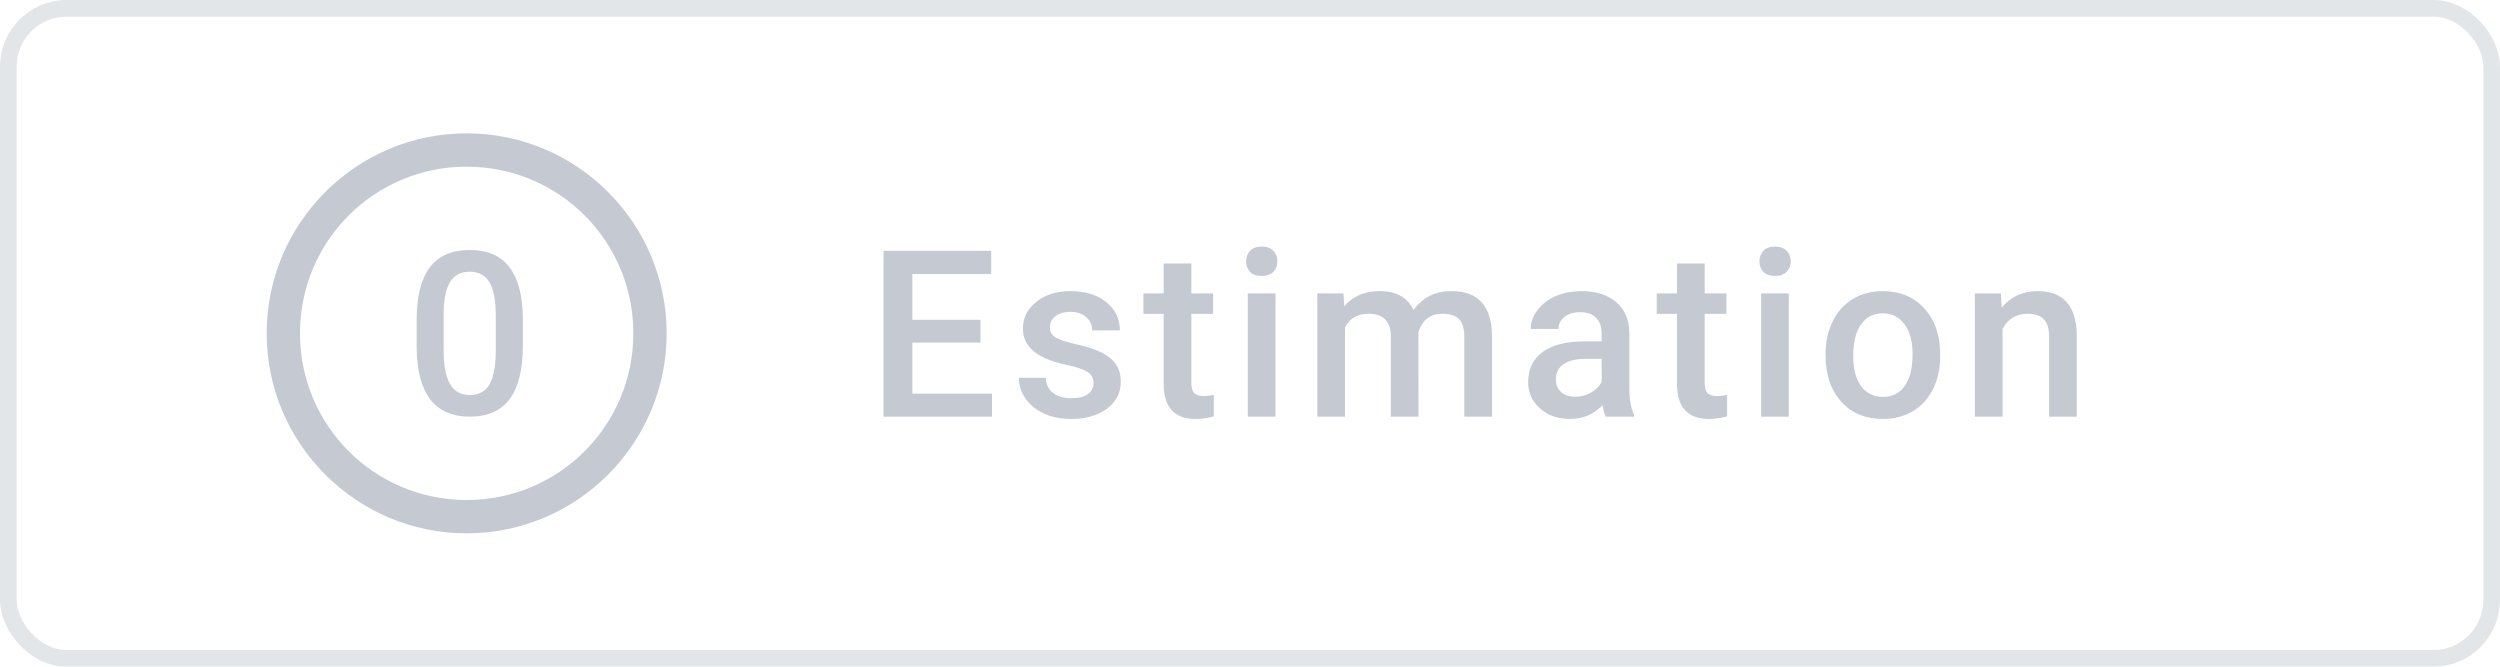 <svg width="150" height="40" viewBox="0 0 150 40" fill="none" xmlns="http://www.w3.org/2000/svg">
    <g opacity="0.5">
        <rect x="0.5" y="0.5" width="149" height="39" rx="3.5" stroke="#C6CDD2" />
        <path
            d="M28 8C21.384 8 16 13.384 16 20C16 26.616 21.384 32 28 32C34.616 32 40 26.616 40 20C40 13.384 34.616 8 28 8ZM28 10C33.535 10 38 14.465 38 20C38 25.535 33.535 30 28 30C22.465 30 18 25.535 18 20C18 14.465 22.465 10 28 10ZM28.182 15C27.108 15 26.307 15.349 25.781 16.049C25.26 16.748 25 17.798 25 19.197V20.883C25.013 22.242 25.286 23.27 25.816 23.965C26.351 24.655 27.144 25 28.195 25C29.265 25 30.061 24.646 30.582 23.938C31.108 23.224 31.371 22.169 31.371 20.77V19.084C31.358 17.725 31.086 16.705 30.561 16.023C30.039 15.342 29.247 15 28.182 15ZM28.182 16.303C28.725 16.303 29.122 16.517 29.371 16.945C29.621 17.369 29.746 18.038 29.746 18.951V21.15C29.733 22.028 29.601 22.674 29.352 23.088C29.102 23.498 28.717 23.703 28.195 23.703C27.652 23.703 27.252 23.481 26.998 23.035C26.744 22.59 26.617 21.911 26.617 21.002V18.797C26.631 17.941 26.762 17.313 27.012 16.912C27.261 16.507 27.651 16.303 28.182 16.303Z"
            fill="#8A94A6" />
        <path
            d="M58.829 20.557H54.741V23.619H59.52V25H53.012V15.047H59.472V16.441H54.741V19.189H58.829V20.557ZM65.613 22.99C65.613 22.694 65.49 22.468 65.244 22.314C65.002 22.159 64.599 22.022 64.034 21.903C63.469 21.785 62.997 21.634 62.619 21.452C61.789 21.051 61.375 20.47 61.375 19.709C61.375 19.071 61.644 18.538 62.181 18.109C62.719 17.681 63.403 17.467 64.232 17.467C65.116 17.467 65.83 17.686 66.372 18.123C66.919 18.561 67.192 19.128 67.192 19.825H65.531C65.531 19.506 65.413 19.242 65.176 19.032C64.939 18.818 64.624 18.711 64.232 18.711C63.868 18.711 63.569 18.795 63.337 18.964C63.109 19.133 62.995 19.358 62.995 19.641C62.995 19.896 63.102 20.094 63.316 20.235C63.53 20.377 63.963 20.52 64.615 20.666C65.267 20.807 65.777 20.978 66.146 21.179C66.52 21.375 66.796 21.612 66.973 21.89C67.156 22.168 67.247 22.505 67.247 22.901C67.247 23.567 66.971 24.107 66.42 24.521C65.868 24.932 65.146 25.137 64.253 25.137C63.647 25.137 63.107 25.027 62.633 24.809C62.159 24.59 61.789 24.289 61.525 23.906C61.261 23.523 61.129 23.111 61.129 22.669H62.742C62.765 23.061 62.913 23.364 63.186 23.578C63.46 23.788 63.822 23.893 64.273 23.893C64.711 23.893 65.043 23.811 65.271 23.646C65.499 23.478 65.613 23.259 65.613 22.99ZM71.481 15.806V17.604H72.787V18.834H71.481V22.963C71.481 23.245 71.536 23.451 71.645 23.578C71.759 23.701 71.96 23.763 72.247 23.763C72.438 23.763 72.632 23.74 72.828 23.694V24.98C72.45 25.084 72.085 25.137 71.734 25.137C70.458 25.137 69.82 24.433 69.82 23.024V18.834H68.603V17.604H69.82V15.806H71.481ZM76.529 25H74.868V17.604H76.529V25ZM74.765 15.683C74.765 15.427 74.845 15.216 75.004 15.047C75.168 14.878 75.401 14.794 75.702 14.794C76.002 14.794 76.235 14.878 76.399 15.047C76.563 15.216 76.645 15.427 76.645 15.683C76.645 15.933 76.563 16.143 76.399 16.311C76.235 16.476 76.002 16.558 75.702 16.558C75.401 16.558 75.168 16.476 75.004 16.311C74.845 16.143 74.765 15.933 74.765 15.683ZM80.606 17.604L80.653 18.376C81.173 17.77 81.884 17.467 82.786 17.467C83.775 17.467 84.452 17.845 84.817 18.602C85.354 17.845 86.111 17.467 87.086 17.467C87.902 17.467 88.508 17.692 88.904 18.144C89.305 18.595 89.511 19.26 89.52 20.14V25H87.859V20.188C87.859 19.718 87.756 19.374 87.551 19.155C87.346 18.936 87.006 18.827 86.532 18.827C86.154 18.827 85.844 18.93 85.603 19.135C85.366 19.335 85.199 19.6 85.104 19.928L85.111 25H83.449V20.133C83.427 19.262 82.982 18.827 82.116 18.827C81.451 18.827 80.979 19.098 80.701 19.641V25H79.04V17.604H80.606ZM96.345 25C96.272 24.859 96.208 24.629 96.153 24.31C95.625 24.861 94.978 25.137 94.212 25.137C93.469 25.137 92.863 24.925 92.394 24.501C91.924 24.077 91.689 23.553 91.689 22.929C91.689 22.14 91.981 21.537 92.564 21.117C93.152 20.693 93.991 20.481 95.08 20.481H96.099V19.996C96.099 19.613 95.992 19.308 95.777 19.08C95.563 18.848 95.237 18.731 94.8 18.731C94.421 18.731 94.112 18.827 93.87 19.019C93.629 19.205 93.508 19.445 93.508 19.736H91.847C91.847 19.331 91.981 18.953 92.25 18.602C92.519 18.246 92.883 17.968 93.344 17.768C93.809 17.567 94.326 17.467 94.895 17.467C95.761 17.467 96.452 17.686 96.967 18.123C97.482 18.556 97.746 19.167 97.76 19.955V23.291C97.76 23.956 97.853 24.487 98.04 24.884V25H96.345ZM94.519 23.804C94.848 23.804 95.155 23.724 95.442 23.564C95.734 23.405 95.953 23.191 96.099 22.922V21.527H95.203C94.588 21.527 94.125 21.634 93.815 21.849C93.505 22.063 93.351 22.366 93.351 22.758C93.351 23.077 93.455 23.332 93.665 23.523C93.879 23.71 94.164 23.804 94.519 23.804ZM102.281 15.806V17.604H103.587V18.834H102.281V22.963C102.281 23.245 102.336 23.451 102.445 23.578C102.559 23.701 102.76 23.763 103.047 23.763C103.238 23.763 103.432 23.74 103.628 23.694V24.98C103.249 25.084 102.885 25.137 102.534 25.137C101.258 25.137 100.62 24.433 100.62 23.024V18.834H99.403V17.604H100.62V15.806H102.281ZM107.329 25H105.668V17.604H107.329V25ZM105.565 15.683C105.565 15.427 105.645 15.216 105.804 15.047C105.968 14.878 106.201 14.794 106.502 14.794C106.802 14.794 107.035 14.878 107.199 15.047C107.363 15.216 107.445 15.427 107.445 15.683C107.445 15.933 107.363 16.143 107.199 16.311C107.035 16.476 106.802 16.558 106.502 16.558C106.201 16.558 105.968 16.476 105.804 16.311C105.645 16.143 105.565 15.933 105.565 15.683ZM109.533 21.233C109.533 20.509 109.676 19.857 109.963 19.278C110.25 18.695 110.654 18.248 111.173 17.939C111.693 17.624 112.29 17.467 112.964 17.467C113.962 17.467 114.771 17.788 115.391 18.431C116.015 19.073 116.353 19.925 116.403 20.987L116.41 21.377C116.41 22.106 116.268 22.758 115.986 23.332C115.708 23.906 115.307 24.351 114.783 24.665C114.263 24.98 113.662 25.137 112.978 25.137C111.934 25.137 111.098 24.79 110.469 24.098C109.845 23.4 109.533 22.473 109.533 21.315V21.233ZM111.194 21.377C111.194 22.138 111.351 22.735 111.665 23.168C111.98 23.596 112.417 23.811 112.978 23.811C113.538 23.811 113.974 23.592 114.284 23.154C114.598 22.717 114.755 22.076 114.755 21.233C114.755 20.486 114.593 19.894 114.27 19.456C113.951 19.019 113.516 18.8 112.964 18.8C112.422 18.8 111.991 19.016 111.672 19.449C111.353 19.878 111.194 20.52 111.194 21.377ZM120.056 17.604L120.104 18.458C120.651 17.797 121.368 17.467 122.257 17.467C123.797 17.467 124.581 18.349 124.609 20.112V25H122.947V20.208C122.947 19.739 122.845 19.392 122.64 19.169C122.439 18.941 122.109 18.827 121.649 18.827C120.979 18.827 120.48 19.13 120.152 19.736V25H118.49V17.604H120.056Z"
            fill="#8A94A6" />
    </g>
</svg>
    